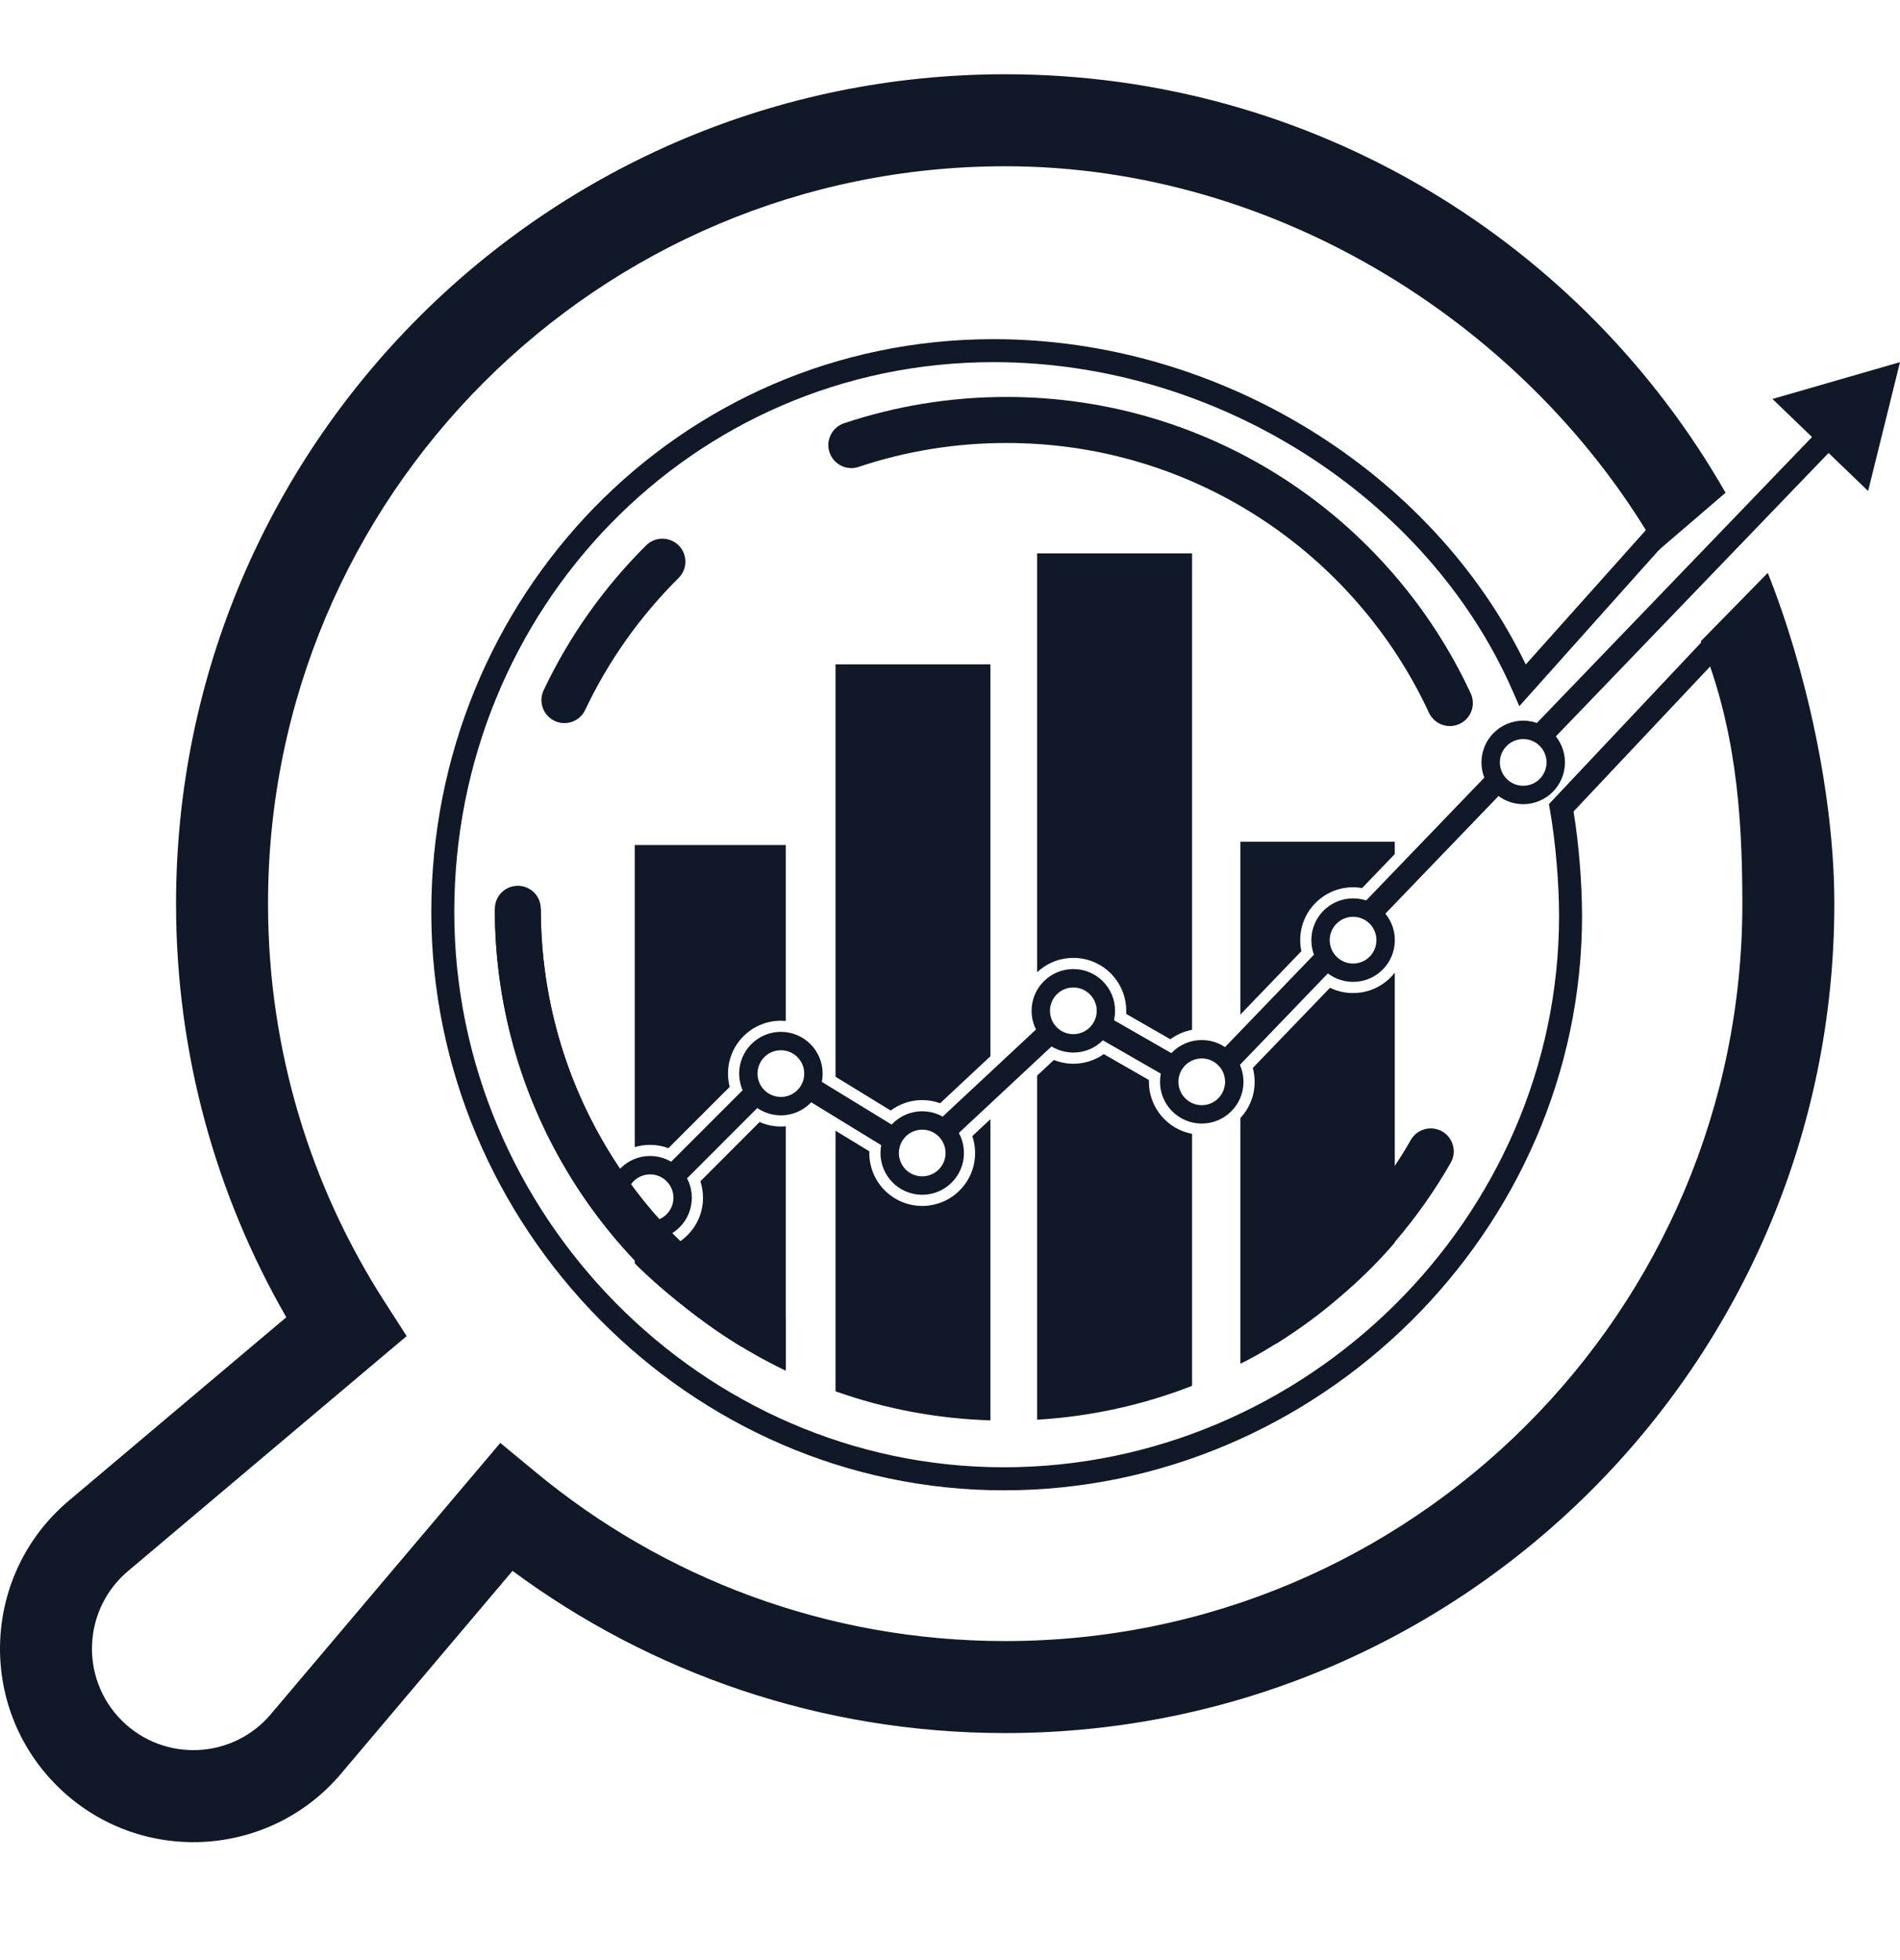 <svg width="32" height="33" viewBox="0 0 32 33" fill="none" xmlns="http://www.w3.org/2000/svg">
<path fill-rule="evenodd" clip-rule="evenodd" d="M8.721 14.913C8.935 14.913 9.108 15.086 9.108 15.3C9.108 18.128 10.604 20.607 12.851 21.987C13.033 22.099 13.09 22.337 12.978 22.52C12.866 22.702 12.627 22.759 12.445 22.647C9.979 21.131 8.334 18.408 8.334 15.3C8.334 15.086 8.507 14.913 8.721 14.913Z" fill="#111827"/>
<path fill-rule="evenodd" clip-rule="evenodd" d="M16.951 7.458C16.08 7.458 15.243 7.599 14.461 7.861C14.258 7.929 14.039 7.819 13.971 7.616C13.903 7.414 14.012 7.194 14.215 7.126C15.075 6.839 15.995 6.683 16.951 6.683C20.415 6.683 23.401 8.727 24.77 11.674C24.86 11.868 24.776 12.098 24.581 12.188C24.388 12.278 24.157 12.194 24.067 12C22.821 9.317 20.102 7.458 16.951 7.458ZM11.431 9.183C11.582 9.335 11.581 9.581 11.429 9.731C10.784 10.371 10.249 11.122 9.856 11.952C9.765 12.146 9.534 12.228 9.341 12.137C9.147 12.045 9.065 11.815 9.156 11.621C9.588 10.708 10.175 9.884 10.883 9.181C11.035 9.031 11.28 9.032 11.431 9.183Z" fill="#111827"/>
<path fill-rule="evenodd" clip-rule="evenodd" d="M16.733 6.097C11.649 6.097 7.651 10.26 7.651 15.354C7.651 20.445 11.82 24.703 16.906 24.703C21.997 24.703 26.258 20.505 26.258 15.418C26.258 14.864 26.197 14.16 26.104 13.634L26.087 13.538L29.046 10.398L29.328 10.663L26.502 13.662C26.59 14.198 26.645 14.875 26.645 15.418C26.645 20.723 22.207 25.091 16.906 25.091C11.601 25.091 7.264 20.654 7.264 15.354C7.264 10.056 11.426 5.71 16.733 5.71C20.548 5.71 24.134 7.951 25.697 11.187L28.18 8.41L28.469 8.668L25.589 11.889L25.468 11.614C24.042 8.38 20.507 6.097 16.733 6.097Z" fill="#111827"/>
<path fill-rule="evenodd" clip-rule="evenodd" d="M16.93 2.799C10.073 2.799 4.514 8.357 4.514 15.214C4.514 17.686 5.236 19.988 6.481 21.922L6.849 22.494L2.164 26.444C1.392 27.087 1.339 28.254 2.049 28.965C2.76 29.675 3.927 29.622 4.57 28.85L4.574 28.845L8.426 24.293L9.017 24.781C11.165 26.561 13.922 27.629 16.93 27.629C23.786 27.629 29.345 22.071 29.345 15.214C29.345 13.589 29.212 12.217 28.645 10.796L29.773 9.645C30.411 11.245 30.894 13.389 30.894 15.214C30.894 22.926 24.642 29.178 16.93 29.178C13.823 29.178 10.952 28.163 8.632 26.447L5.761 29.841L5.759 29.844C4.532 31.314 2.308 31.414 0.954 30.06C-0.4 28.706 -0.299 26.482 1.171 25.256L1.173 25.254L4.822 22.177C3.641 20.127 2.965 17.748 2.965 15.214C2.965 7.502 9.217 1.25 16.93 1.25C22.126 1.25 26.658 4.088 29.062 8.296L27.925 9.271C25.785 5.527 21.548 2.799 16.93 2.799Z" fill="#111827"/>
<path d="M13.234 22.208C10.777 20.883 9.108 18.286 9.108 15.3H8.334C8.334 18.729 10.336 21.689 13.234 23.077V22.208Z" fill="#111827"/>
<path fill-rule="evenodd" clip-rule="evenodd" d="M20.077 9.317L20.077 17.338C19.942 17.363 19.817 17.419 19.711 17.497L18.967 17.07C18.968 17.053 18.968 17.035 18.968 17.018C18.968 16.526 18.569 16.127 18.078 16.127C17.841 16.127 17.627 16.219 17.467 16.369L17.467 9.317H20.077ZM18.078 17.909C17.962 17.909 17.851 17.886 17.749 17.846L17.467 18.109L17.467 23.902C18.382 23.848 19.26 23.651 20.077 23.332L20.077 19.089C19.663 19.012 19.35 18.649 19.35 18.213C19.35 18.203 19.35 18.193 19.35 18.183L18.59 17.747C18.445 17.849 18.268 17.909 18.078 17.909ZM21.131 18.213C21.131 18.449 21.04 18.663 20.891 18.822V22.96C21.048 22.883 21.248 22.774 21.473 22.633C21.487 22.627 21.5 22.62 21.513 22.612C21.899 22.37 22.264 22.1 22.605 21.802C22.907 21.544 23.21 21.249 23.491 20.92V20.911C23.845 20.498 24.161 20.052 24.433 19.577C24.539 19.392 24.475 19.155 24.29 19.049C24.104 18.942 23.867 19.007 23.761 19.192C23.676 19.341 23.586 19.487 23.491 19.629V16.376C23.328 16.585 23.074 16.719 22.789 16.719C22.649 16.719 22.517 16.687 22.4 16.63L21.1 17.98C21.12 18.055 21.131 18.133 21.131 18.213ZM22.941 14.951C22.892 14.942 22.841 14.938 22.789 14.938C22.297 14.938 21.898 15.336 21.898 15.828C21.898 15.892 21.905 15.954 21.918 16.014L20.891 17.081V14.171H23.491V14.379L22.941 14.951ZM16.681 11.185V17.783L15.834 18.574C15.74 18.54 15.638 18.521 15.532 18.521C15.333 18.521 15.15 18.586 15.001 18.697L14.072 18.128V11.185H16.681ZM14.642 19.384L14.072 19.036V23.424C14.892 23.715 15.769 23.885 16.681 23.913V18.842L16.376 19.127C16.406 19.216 16.423 19.312 16.423 19.412C16.423 19.904 16.024 20.303 15.532 20.303C15.04 20.303 14.641 19.904 14.641 19.412C14.641 19.403 14.642 19.394 14.642 19.384ZM12.289 18.299L11.258 19.33C11.162 19.294 11.058 19.275 10.949 19.275C10.859 19.275 10.772 19.288 10.691 19.313V14.227H13.234V17.188C13.207 17.186 13.18 17.185 13.152 17.185C12.66 17.185 12.261 17.583 12.261 18.075C12.261 18.152 12.271 18.227 12.289 18.299ZM12.793 18.89L11.796 19.888C11.824 19.975 11.84 20.068 11.84 20.165C11.84 20.657 11.441 21.056 10.949 21.056C10.859 21.056 10.772 21.043 10.691 21.018V21.27C11.121 21.705 12.141 22.577 13.234 23.04V18.962C13.207 18.965 13.18 18.966 13.152 18.966C13.024 18.966 12.903 18.939 12.793 18.89Z" fill="#111827"/>
<path fill-rule="evenodd" clip-rule="evenodd" d="M25.654 12.443C25.437 12.443 25.261 12.619 25.261 12.836C25.261 13.053 25.437 13.229 25.654 13.229C25.871 13.229 26.047 13.053 26.047 12.836C26.047 12.619 25.871 12.443 25.654 12.443ZM24.951 12.836C24.951 12.448 25.266 12.133 25.654 12.133C26.042 12.133 26.357 12.448 26.357 12.836C26.357 13.224 26.042 13.539 25.654 13.539C25.266 13.539 24.951 13.224 24.951 12.836ZM22.789 15.435C22.572 15.435 22.395 15.611 22.395 15.828C22.395 16.046 22.572 16.222 22.789 16.222C23.006 16.222 23.182 16.046 23.182 15.828C23.182 15.611 23.006 15.435 22.789 15.435ZM22.086 15.828C22.086 15.44 22.4 15.125 22.789 15.125C23.177 15.125 23.492 15.44 23.492 15.828C23.492 16.217 23.177 16.531 22.789 16.531C22.4 16.531 22.086 16.217 22.086 15.828ZM18.077 16.625C17.86 16.625 17.684 16.801 17.684 17.018C17.684 17.235 17.86 17.411 18.077 17.411C18.294 17.411 18.471 17.235 18.471 17.018C18.471 16.801 18.294 16.625 18.077 16.625ZM17.374 17.018C17.374 16.63 17.689 16.315 18.077 16.315C18.466 16.315 18.78 16.63 18.78 17.018C18.78 17.406 18.466 17.721 18.077 17.721C17.689 17.721 17.374 17.406 17.374 17.018ZM13.152 17.682C12.934 17.682 12.758 17.858 12.758 18.075C12.758 18.292 12.934 18.468 13.152 18.468C13.369 18.468 13.545 18.292 13.545 18.075C13.545 17.858 13.369 17.682 13.152 17.682ZM12.449 18.075C12.449 17.687 12.763 17.372 13.152 17.372C13.54 17.372 13.855 17.687 13.855 18.075C13.855 18.463 13.54 18.778 13.152 18.778C12.763 18.778 12.449 18.463 12.449 18.075ZM20.24 17.82C20.023 17.82 19.847 17.996 19.847 18.213C19.847 18.43 20.023 18.607 20.24 18.607C20.457 18.607 20.633 18.43 20.633 18.213C20.633 17.996 20.457 17.82 20.24 17.82ZM19.537 18.213C19.537 17.825 19.852 17.51 20.24 17.51C20.628 17.51 20.943 17.825 20.943 18.213C20.943 18.602 20.628 18.916 20.24 18.916C19.852 18.916 19.537 18.602 19.537 18.213ZM15.532 19.019C15.315 19.019 15.139 19.195 15.139 19.412C15.139 19.629 15.315 19.805 15.532 19.805C15.749 19.805 15.925 19.629 15.925 19.412C15.925 19.195 15.749 19.019 15.532 19.019ZM14.829 19.412C14.829 19.024 15.143 18.709 15.532 18.709C15.92 18.709 16.235 19.024 16.235 19.412C16.235 19.8 15.92 20.115 15.532 20.115C15.143 20.115 14.829 19.8 14.829 19.412ZM10.949 19.772C10.732 19.772 10.556 19.948 10.556 20.165C10.556 20.383 10.732 20.559 10.949 20.559C11.166 20.559 11.342 20.383 11.342 20.165C11.342 19.948 11.166 19.772 10.949 19.772ZM10.246 20.165C10.246 19.777 10.561 19.462 10.949 19.462C11.337 19.462 11.652 19.777 11.652 20.165C11.652 20.554 11.337 20.868 10.949 20.868C10.561 20.868 10.246 20.554 10.246 20.165Z" fill="#111827"/>
<path d="M32 6.097L29.852 6.717L30.518 7.358L25.762 12.299C25.898 12.326 26.016 12.403 26.095 12.511L30.797 7.626L31.463 8.267L32 6.097Z" fill="#111827"/>
<path d="M25.346 13.29C25.235 13.214 25.153 13.099 25.121 12.965L22.885 15.289C23.022 15.313 23.142 15.388 23.224 15.495L25.346 13.29Z" fill="#111827"/>
<path d="M20.522 17.743L22.253 15.945C22.282 16.081 22.362 16.198 22.472 16.276L20.764 18.051C20.723 17.921 20.636 17.812 20.522 17.743Z" fill="#111827"/>
<path d="M19.694 18.158C19.708 18.021 19.772 17.899 19.868 17.811L18.62 17.095C18.601 17.23 18.533 17.349 18.434 17.434L19.694 18.158Z" fill="#111827"/>
<path d="M17.829 17.507L16.03 19.185C15.975 19.064 15.877 18.966 15.755 18.912L17.568 17.221C17.617 17.345 17.711 17.447 17.829 17.507Z" fill="#111827"/>
<path d="M13.526 18.475C13.621 18.386 13.684 18.264 13.697 18.126L15.152 19.016C15.058 19.106 14.996 19.23 14.985 19.368L13.526 18.475Z" fill="#111827"/>
<path d="M12.627 18.235C12.666 18.365 12.753 18.474 12.866 18.543L11.455 19.955C11.403 19.831 11.309 19.731 11.189 19.673L12.627 18.235Z" fill="#111827"/>
</svg>
